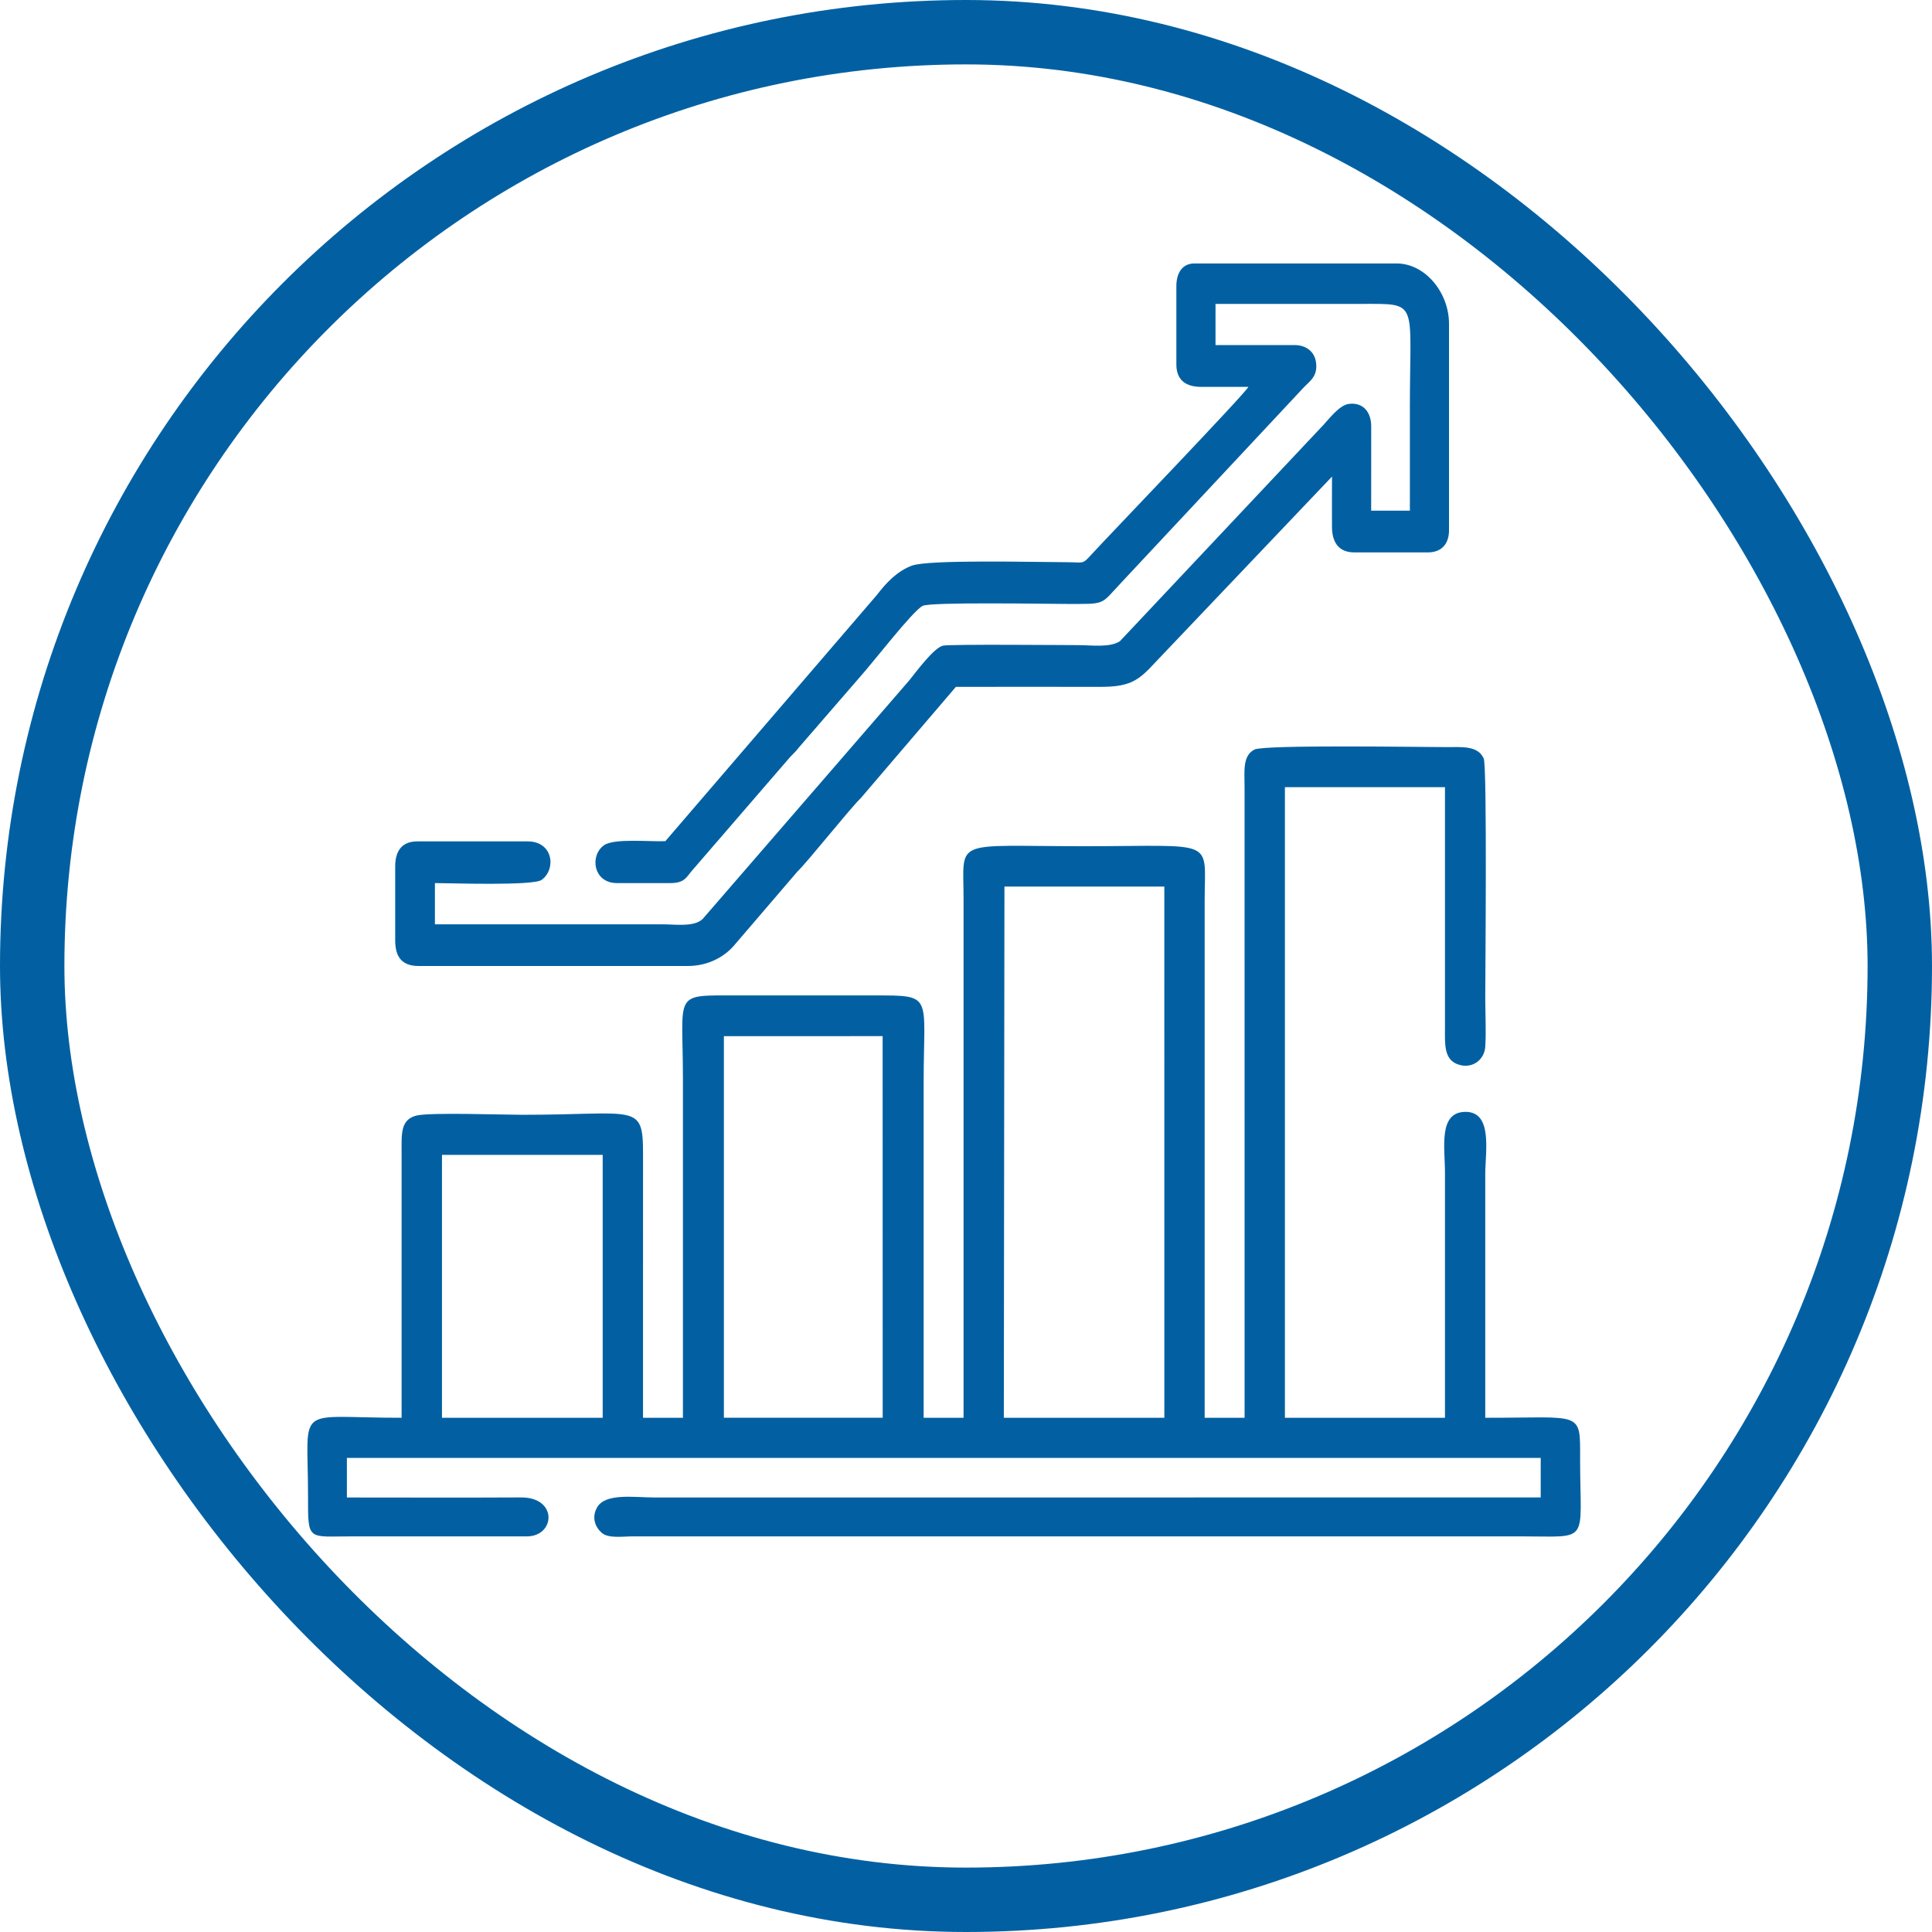 <svg width="60" height="60" viewBox="0 0 60 60" fill="none" xmlns="http://www.w3.org/2000/svg">
<path fill-rule="evenodd" clip-rule="evenodd" d="M38.652 44.031H37.412V27.963C37.412 26.01 37.813 26.28 33.668 26.28C29.542 26.28 29.924 26.012 29.924 27.919V44.031H28.685V33.586C28.685 30.863 29.014 30.914 27.098 30.914H22.885C20.872 30.914 21.209 30.79 21.209 33.496V44.031H19.969L19.97 35.836C19.97 34.232 19.767 34.621 16.225 34.621C15.612 34.621 13.367 34.541 12.937 34.644C12.43 34.766 12.472 35.226 12.472 35.792V44.03C9.113 44.035 9.566 43.549 9.566 46.452C9.566 47.886 9.54 47.713 10.97 47.713L16.363 47.714C17.245 47.712 17.331 46.498 16.181 46.504C14.38 46.514 12.575 46.506 10.773 46.506V45.276H47.848V46.504L20.348 46.506C19.698 46.506 18.799 46.357 18.541 46.818C18.362 47.137 18.494 47.435 18.689 47.605C18.896 47.785 19.355 47.713 19.669 47.713H47.215C49.414 47.713 49.072 47.975 49.072 45.329C49.072 43.784 49.167 44.036 46.126 44.03V36.466C46.126 35.768 46.372 34.51 45.493 34.53C44.664 34.55 44.875 35.651 44.875 36.421V44.031H39.904V24.447H44.875V31.922C44.873 32.43 44.844 32.892 45.262 33.05C45.706 33.217 46.098 32.925 46.126 32.508C46.157 32.042 46.126 31.458 46.126 30.977C46.126 30.361 46.188 23.806 46.078 23.557C45.899 23.149 45.401 23.202 44.904 23.202C44.17 23.202 39.265 23.123 38.961 23.277C38.582 23.47 38.651 23.945 38.651 24.455L38.652 44.031ZM13.726 44.031H13.778H18.671H18.717V35.865H18.445H14.187H13.96H13.726V44.031ZM22.481 44.029H27.413L27.411 32.178L22.522 32.18H22.481V44.029ZM31.175 44.031H36.16L36.159 27.532H31.194L31.175 44.031Z" fill="#0260A2"/>
<path fill-rule="evenodd" clip-rule="evenodd" d="M36.533 8.884V11.319C36.534 11.82 36.844 12.015 37.307 12.015C37.795 12.016 38.283 12.014 38.77 12.014C38.659 12.238 34.4 16.668 33.89 17.227C33.606 17.539 33.663 17.461 33.134 17.46C32.112 17.457 28.838 17.372 28.318 17.567C27.869 17.734 27.524 18.094 27.236 18.473L20.663 26.123C20.202 26.146 19.074 26.027 18.759 26.249C18.307 26.567 18.422 27.425 19.158 27.425H20.822C21.288 27.425 21.32 27.22 21.527 26.997L24.538 23.51C24.668 23.375 24.711 23.342 24.819 23.203L26.717 21.012C27.119 20.565 28.356 18.959 28.656 18.815C28.915 18.69 32.544 18.756 33.134 18.756C34.361 18.756 34.162 18.795 34.807 18.11L40.486 12.035C40.67 11.838 40.94 11.689 40.867 11.232C40.813 10.909 40.551 10.717 40.21 10.717H37.749V9.438H42.275C44.081 9.438 43.785 9.308 43.785 12.63V15.86H42.583L42.584 13.239C42.584 12.796 42.33 12.485 41.886 12.544C41.593 12.582 41.261 13.027 41.097 13.2L34.782 19.911C34.476 20.12 33.894 20.035 33.486 20.035C33.093 20.035 29.496 20.003 29.287 20.051C29.004 20.116 28.474 20.836 28.236 21.132L21.826 28.535C21.559 28.799 20.976 28.705 20.564 28.705H13.507V27.425C13.957 27.425 16.56 27.517 16.822 27.325C17.28 26.992 17.179 26.13 16.389 26.13H12.96C12.493 26.13 12.273 26.413 12.273 26.91V29.204C12.273 29.731 12.493 30 13.005 30H21.355C22 30 22.493 29.71 22.788 29.373L24.759 27.073C25.118 26.724 26.355 25.156 26.738 24.78L29.686 21.331C31.171 21.331 32.658 21.328 34.145 21.331C34.994 21.334 35.3 21.184 35.749 20.707L41.367 14.8C41.367 15.325 41.361 15.853 41.366 16.377C41.371 16.86 41.593 17.155 42.056 17.155H44.343C44.76 17.155 45 16.901 45 16.47V10.055C45.001 9.087 44.26 8.182 43.374 8.182H37.089C36.717 8.182 36.533 8.483 36.533 8.884Z" fill="#0260A2"/>
<rect x="1" y="1" width="58" height="58" rx="29" stroke="#0260A2" stroke-width="2"/>
</svg>

